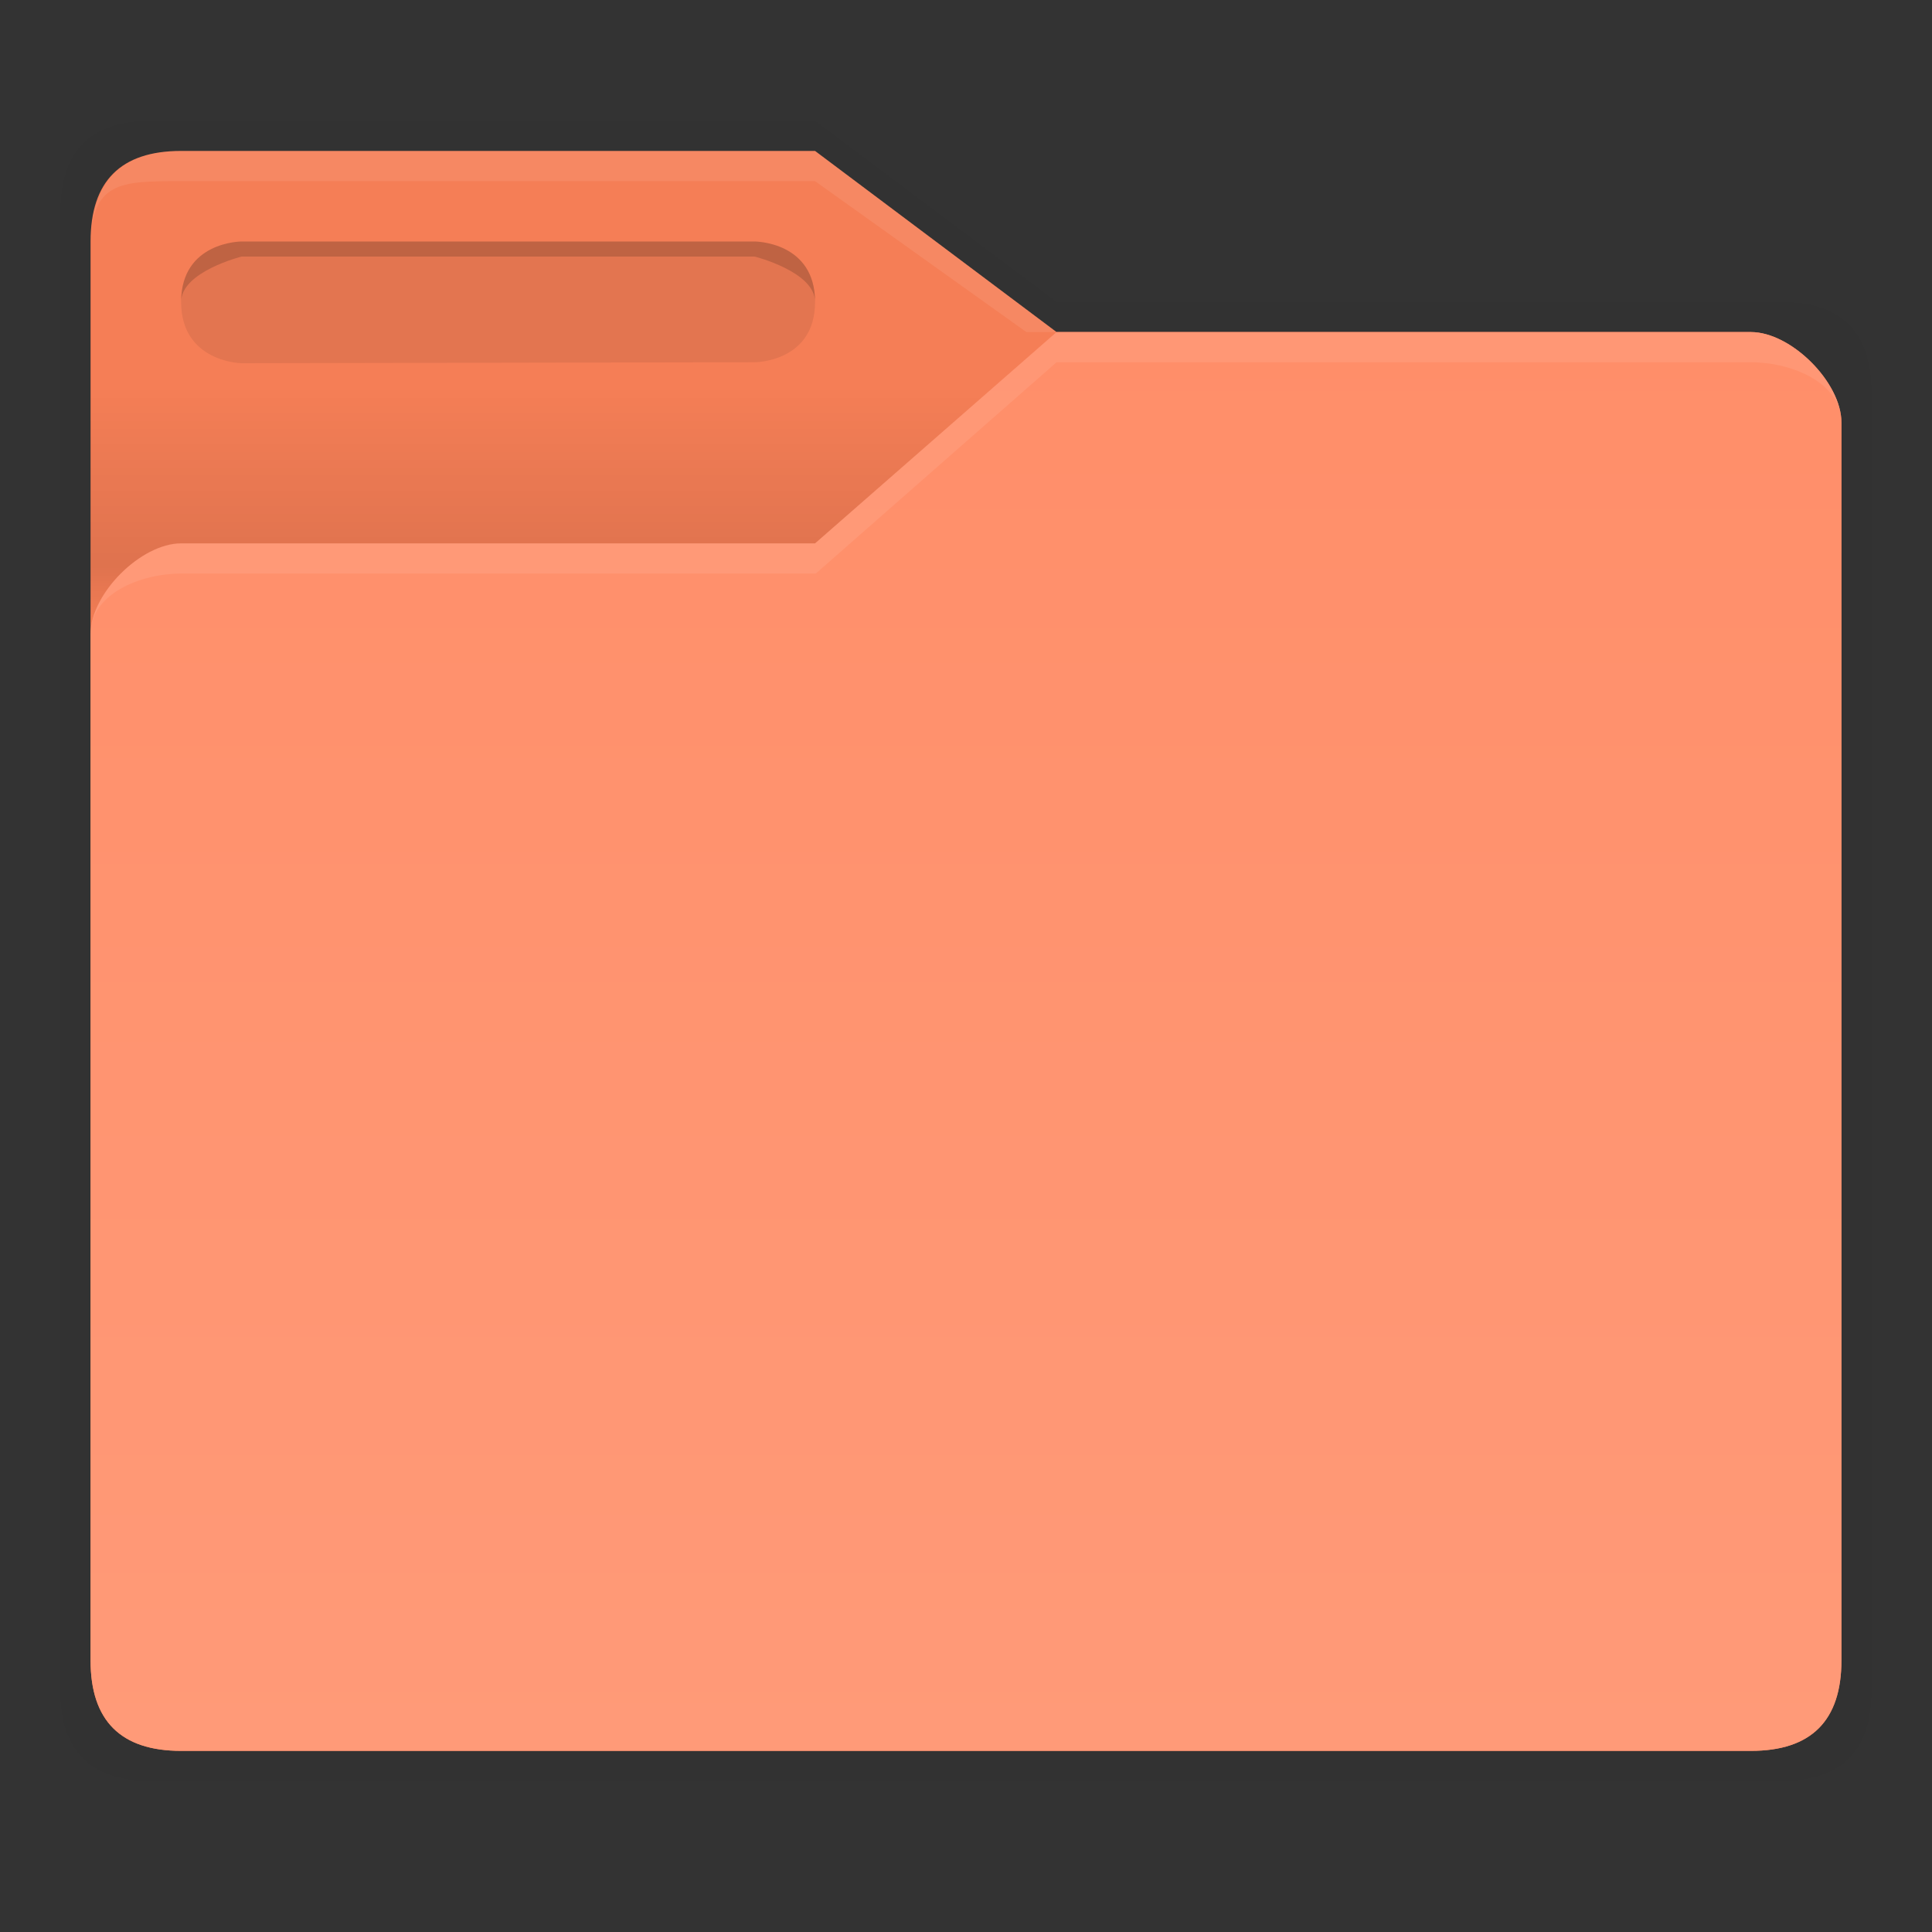 <svg xmlns:osb="http://www.openswatchbook.org/uri/2009/osb" xmlns="http://www.w3.org/2000/svg" xmlns:xlink="http://www.w3.org/1999/xlink" height="64" viewBox="0 0 64 64" width="64"><rect x="0" y="0" width="64" height="64" fill="#333333" stroke="none"/><title>Template icons dark</title><defs><linearGradient id="g" osb:paint="solid"><stop offset="0" stop-color="#fff" stop-opacity=".079"/></linearGradient><linearGradient id="f" osb:paint="solid"><stop offset="0" stop-color="#ff8055"/></linearGradient><linearGradient id="c" osb:paint="solid"><stop offset="0" stop-opacity=".018"/></linearGradient><linearGradient id="e"><stop offset="0" stop-color="#ff9a78" stop-opacity=".475"/><stop offset="1" stop-color="#ff9a78" stop-opacity=".907"/></linearGradient><linearGradient id="a"><stop offset="0" stop-color="#ff8e69"/><stop offset="1" stop-color="#ff9a78"/></linearGradient><linearGradient id="b" osb:paint="solid"><stop offset="0" stop-color="#f57e56"/></linearGradient><linearGradient id="d"><stop offset="0" stop-opacity="0"/><stop offset=".25" stop-opacity=".091"/><stop offset="1" stop-opacity="0"/></linearGradient><linearGradient xlink:href="#c" id="h" gradientUnits="userSpaceOnUse" gradientTransform="matrix(1.02 0 0 1.03 -57.938 -69.829)" x1="64.666" y1="133.777" x2="88.203" y2="133.777"/><linearGradient gradientTransform="matrix(.667 0 0 .667 -26.674 -26.667)" xlink:href="#b" id="i" x1="116" y1="160" x2="204" y2="160" gradientUnits="userSpaceOnUse"/><linearGradient xlink:href="#d" id="j" gradientUnits="userSpaceOnUse" x1="13" y1="17" x2="13" y2="11" gradientTransform="matrix(1.323 0 0 1.325 47.799 46.216)"/><linearGradient xlink:href="#a" id="k" gradientUnits="userSpaceOnUse" x1="87.674" y1="59" x2="87.674" y2="106" gradientTransform="translate(.326)"/><linearGradient xlink:href="#g" id="l" x1="2" y1="12.617" x2="46" y2="12.617" gradientUnits="userSpaceOnUse"/></defs><path style="marker:none" d="M53 52c-2 0-3 1-3 3l-.007 49c0 2 1.007 3 3.007 3h54c2 0 3-1 3-3V61c0-2-1-3-3-3H83l-8-6z" fill="url(#h)" stroke-width=".205" paint-order="fill markers stroke" transform="translate(-48 -48)"/><path d="M54 53c-2 0-3 1-3 3v47c0 2 1 3 3 3h52c2 0 3-1 3-3V62c0-1.333-1.667-3-3-3H83l-8-6z" fill="url(#i)" stroke-width=".116" transform="translate(-48 -48)"/><path d="M54 53c-2 0-3 1-3 3v47c0 2 1 3 3 3h52c2 0 3-1 3-3V62c0-1.333-1.667-3-3-3H83l-8-6z" fill="url(#j)" stroke-width=".116" transform="translate(-48 -48)"/><path style="marker:none" d="M106 59c1.333 0 3 1.66 3 3v41c0 2-1 3-3 3H54c-2 0-3-1-3-3V69c0-1.333 1.667-3 3-3h21l8-7z" fill="url(#k)" stroke-width="1.205" paint-order="fill markers stroke" transform="translate(-48 -48)"/><path d="M54 53c-2 0-3 1-3 3.183C51 54 52 54 54 54h21l7 5h1l-8-6zM83 59l-8 7H54c-1.333 0-3 1.667-3 3 0-1.333 1.667-2 3-2h21.024L83 60h23c1.333 0 3 .667 3 2 0-1.333-1.667-3-3-3z" fill="url(#l)" stroke-width=".4" transform="translate(-48 -48)"/><path d="M8 8h17s2 0 2 2-2 2-2 2l-17 .032S6 12 6 10s2-2 2-2z" style="isolation:auto;mix-blend-mode:normal;marker:none" color="#000" display="block" overflow="visible" fill-opacity=".078" stroke-width=".119" paint-order="fill markers stroke"/><path d="M8 8s-2 0-2 2c0-1 2-1.5 2-1.5h17s2 .5 2 1.5c0-2-2-2-2-2z" style="isolation:auto;mix-blend-mode:normal;marker:none" color="#000" display="block" overflow="visible" fill-opacity=".157" stroke-width=".107" paint-order="fill markers stroke"/><path style="isolation:auto;mix-blend-mode:normal;marker:none" d="M73 60s2.012 0 2-2c0 1-2 1.5-2 1.5H56s-2-.5-2-1.5c0 2 2 2.031 2 2.031z" color="#000" display="block" overflow="visible" opacity=".689" fill="url(#l)" stroke-width=".4" paint-order="fill markers stroke" transform="translate(-48 -48)"/></svg>